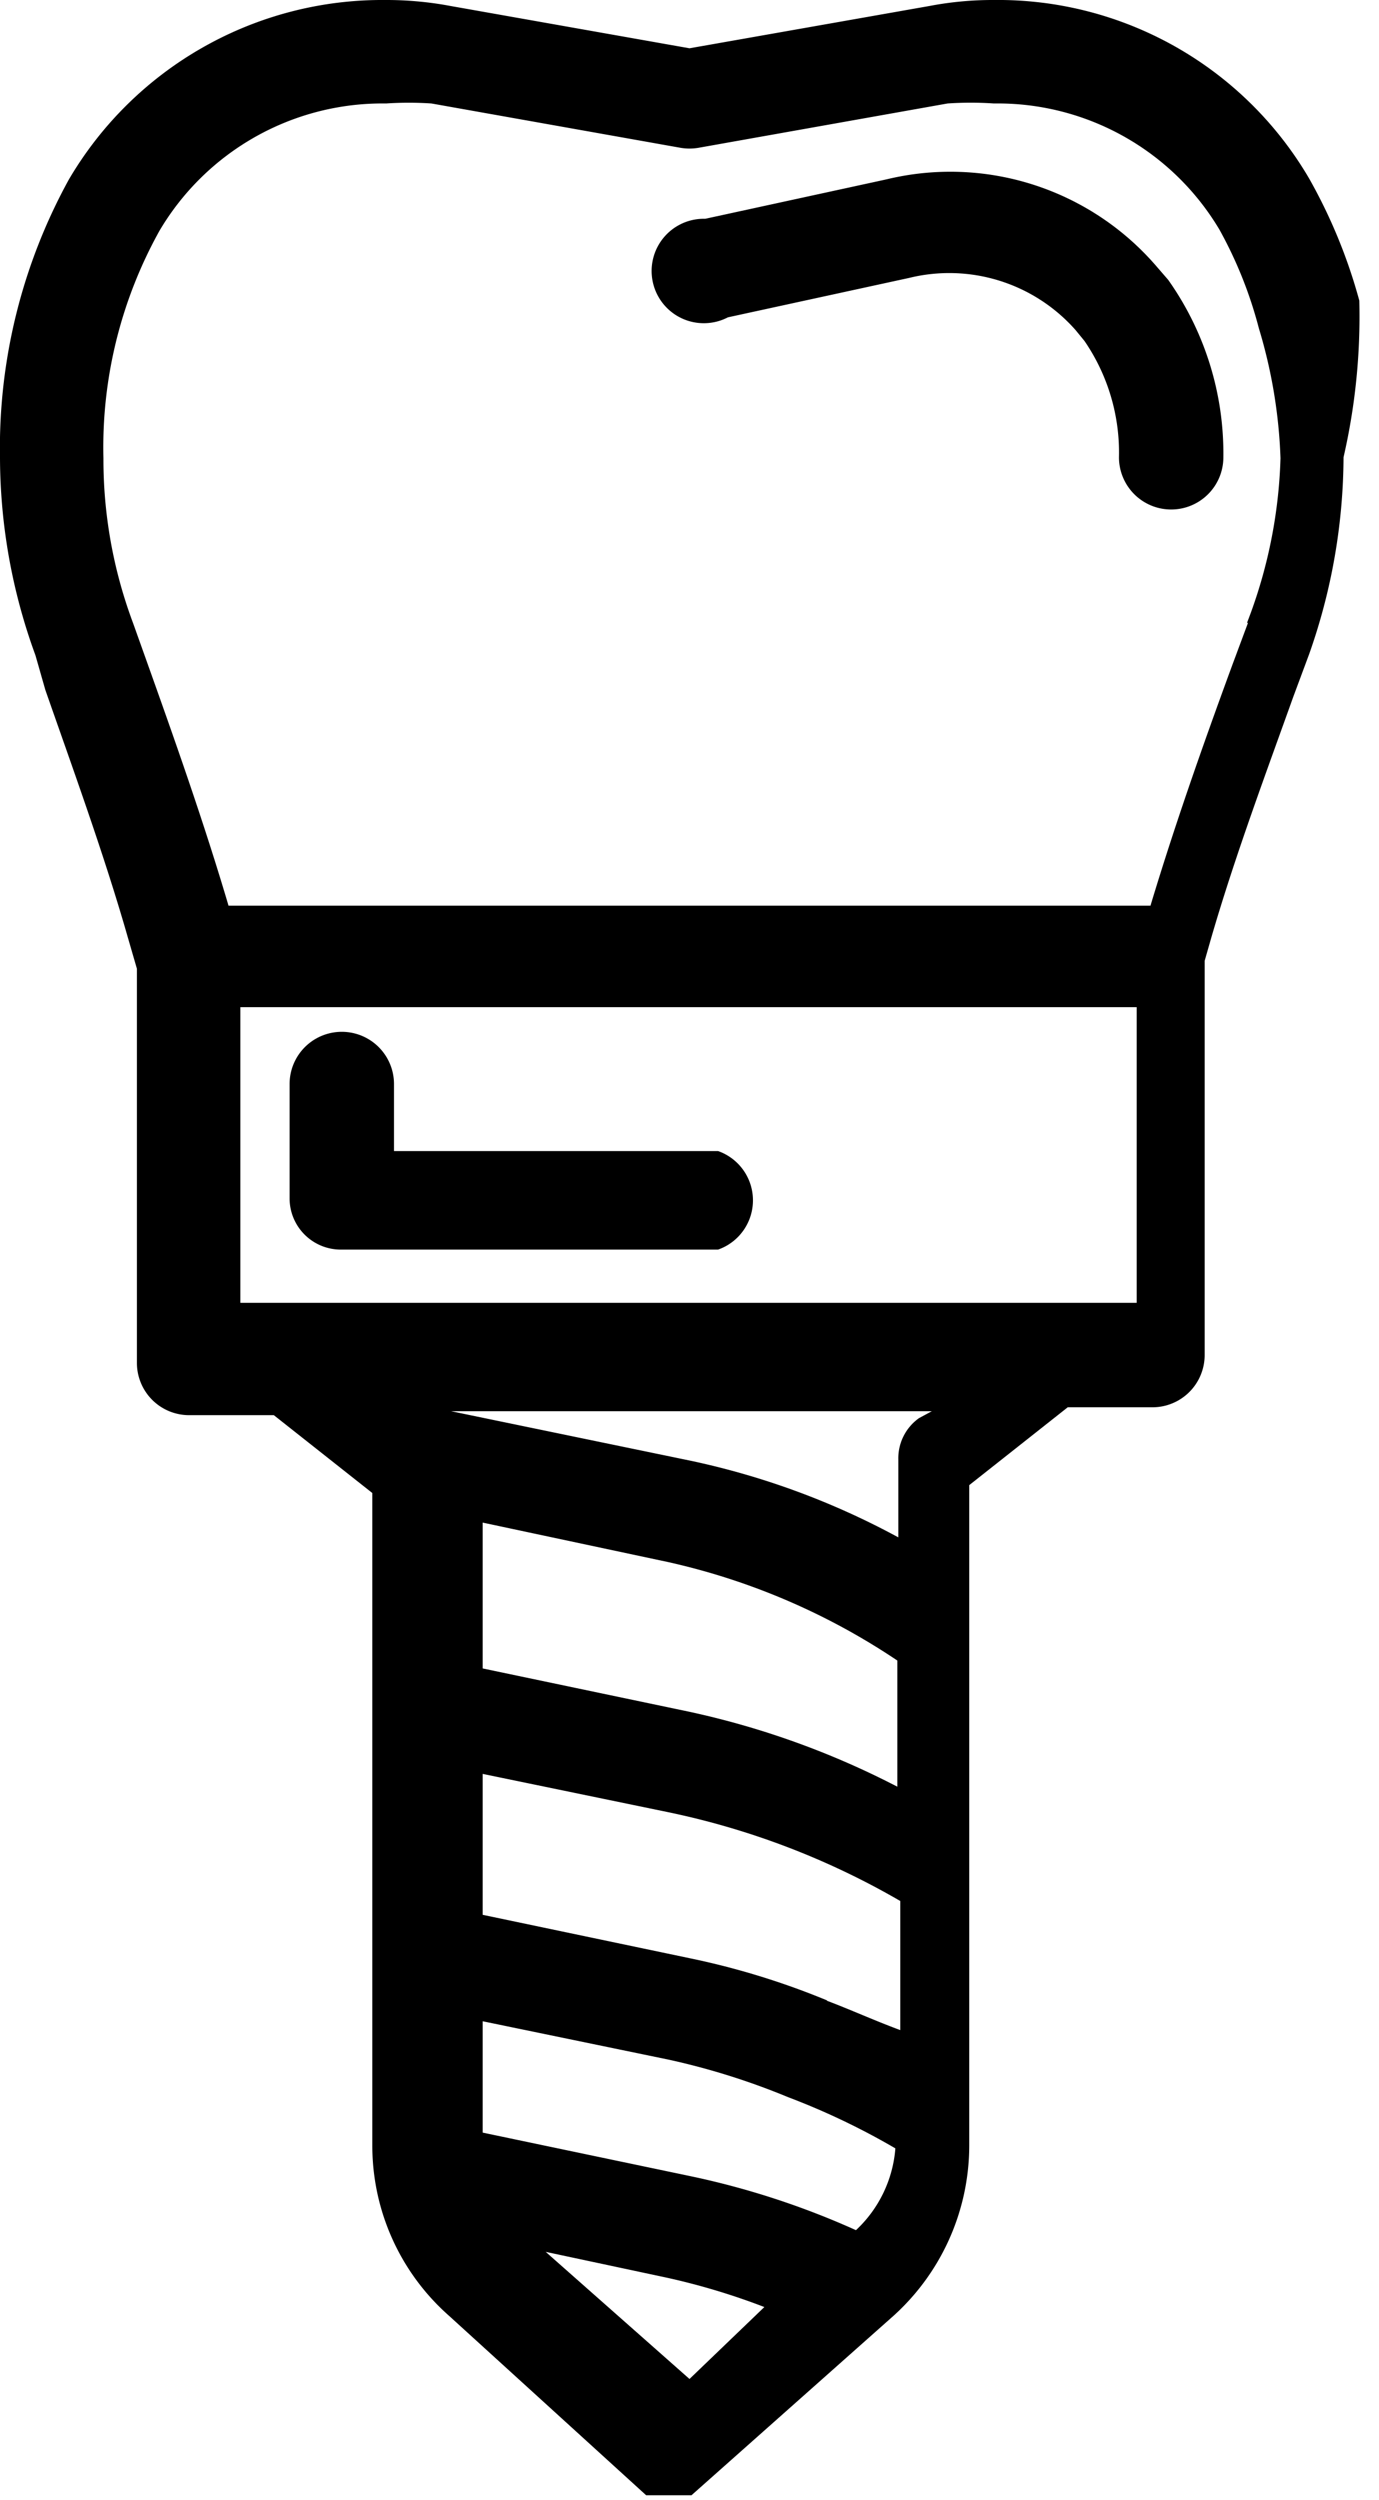 <svg viewBox="0 0 14 25.37" xmlns="http://www.w3.org/2000/svg">
  <path d="M13.8 3.05a5.39 5.39 0 00-.51-1.24A3.66 3.66 0 0010.09 0a3.42 3.42 0 00-.65.06L7 .49 4.57.06A3.52 3.52 0 003.91 0 3.69 3.69 0 00.7 1.82 5.65 5.65 0 000 4.65a5.87 5.87 0 00.36 2l.1.35c.29.83.6 1.68.84 2.52l.09.31v4a.53.53 0 00.53.53h.86l1 .79v6.62a2.3 2.3 0 00.78 1.73l2 1.82h.46l2.05-1.82a2.33 2.33 0 00.77-1.73V15.07l1-.79h.86a.53.53 0 00.53-.53v-4l.06-.21c.24-.83.55-1.66.84-2.47l.16-.43a6.06 6.06 0 00.35-2 6.38 6.38 0 00.16-1.59zm-2.26 10.17h-9.1v-3h9.1zm-4.76 2.63a6.84 6.84 0 012.33 1v1.28A8.48 8.48 0 007 17.37l-2.1-.44v-1.48zm1.91 6.78A8.2 8.2 0 007 22.08l-2.1-.44v-1.13l1.89.39a7.18 7.18 0 011.21.38 7.26 7.26 0 011.09.52 1.27 1.27 0 01-.4.83zM7 24.14l-1.46-1.29 1.22.26a6.9 6.9 0 011 .3zm1.4-3.84a7.76 7.76 0 00-1.4-.43l-2.1-.44V18l1.89.39a7.89 7.89 0 012.35.9v1.31c-.27-.1-.51-.21-.75-.3zm.93-5.91a.5.5 0 00-.21.42v.79A7.82 7.82 0 007 14.82l-2.42-.5h-.05 4.93zm3.34-8.07l-.16.43c-.29.79-.58 1.61-.83 2.44H2.32c-.26-.88-.57-1.75-.87-2.59l-.1-.28a4.74 4.74 0 01-.3-1.67 4.52 4.52 0 01.57-2.31 2.63 2.63 0 012.3-1.29 3.42 3.42 0 01.46 0l2.53.45a.54.54 0 00.18 0l2.53-.45a3.43 3.43 0 01.47 0 2.62 2.62 0 012.29 1.28 4.28 4.28 0 01.4 1A5.15 5.15 0 0113 4.65a5 5 0 01-.34 1.67z"/><path d="M3.46 12.68h3.83a.53.53 0 000-1H4V11a.53.53 0 00-1.06 0v1.16a.52.52 0 00.52.52zM11.73 2.69A2.76 2.76 0 009 1.82l-1.84.4a.53.53 0 10.23 1l1.84-.4a1.71 1.71 0 011.69.53l.09.11a2 2 0 01.35 1.18.53.53 0 00.53.53.53.53 0 00.53-.53 3.05 3.05 0 00-.56-1.8z"/>
</svg>
